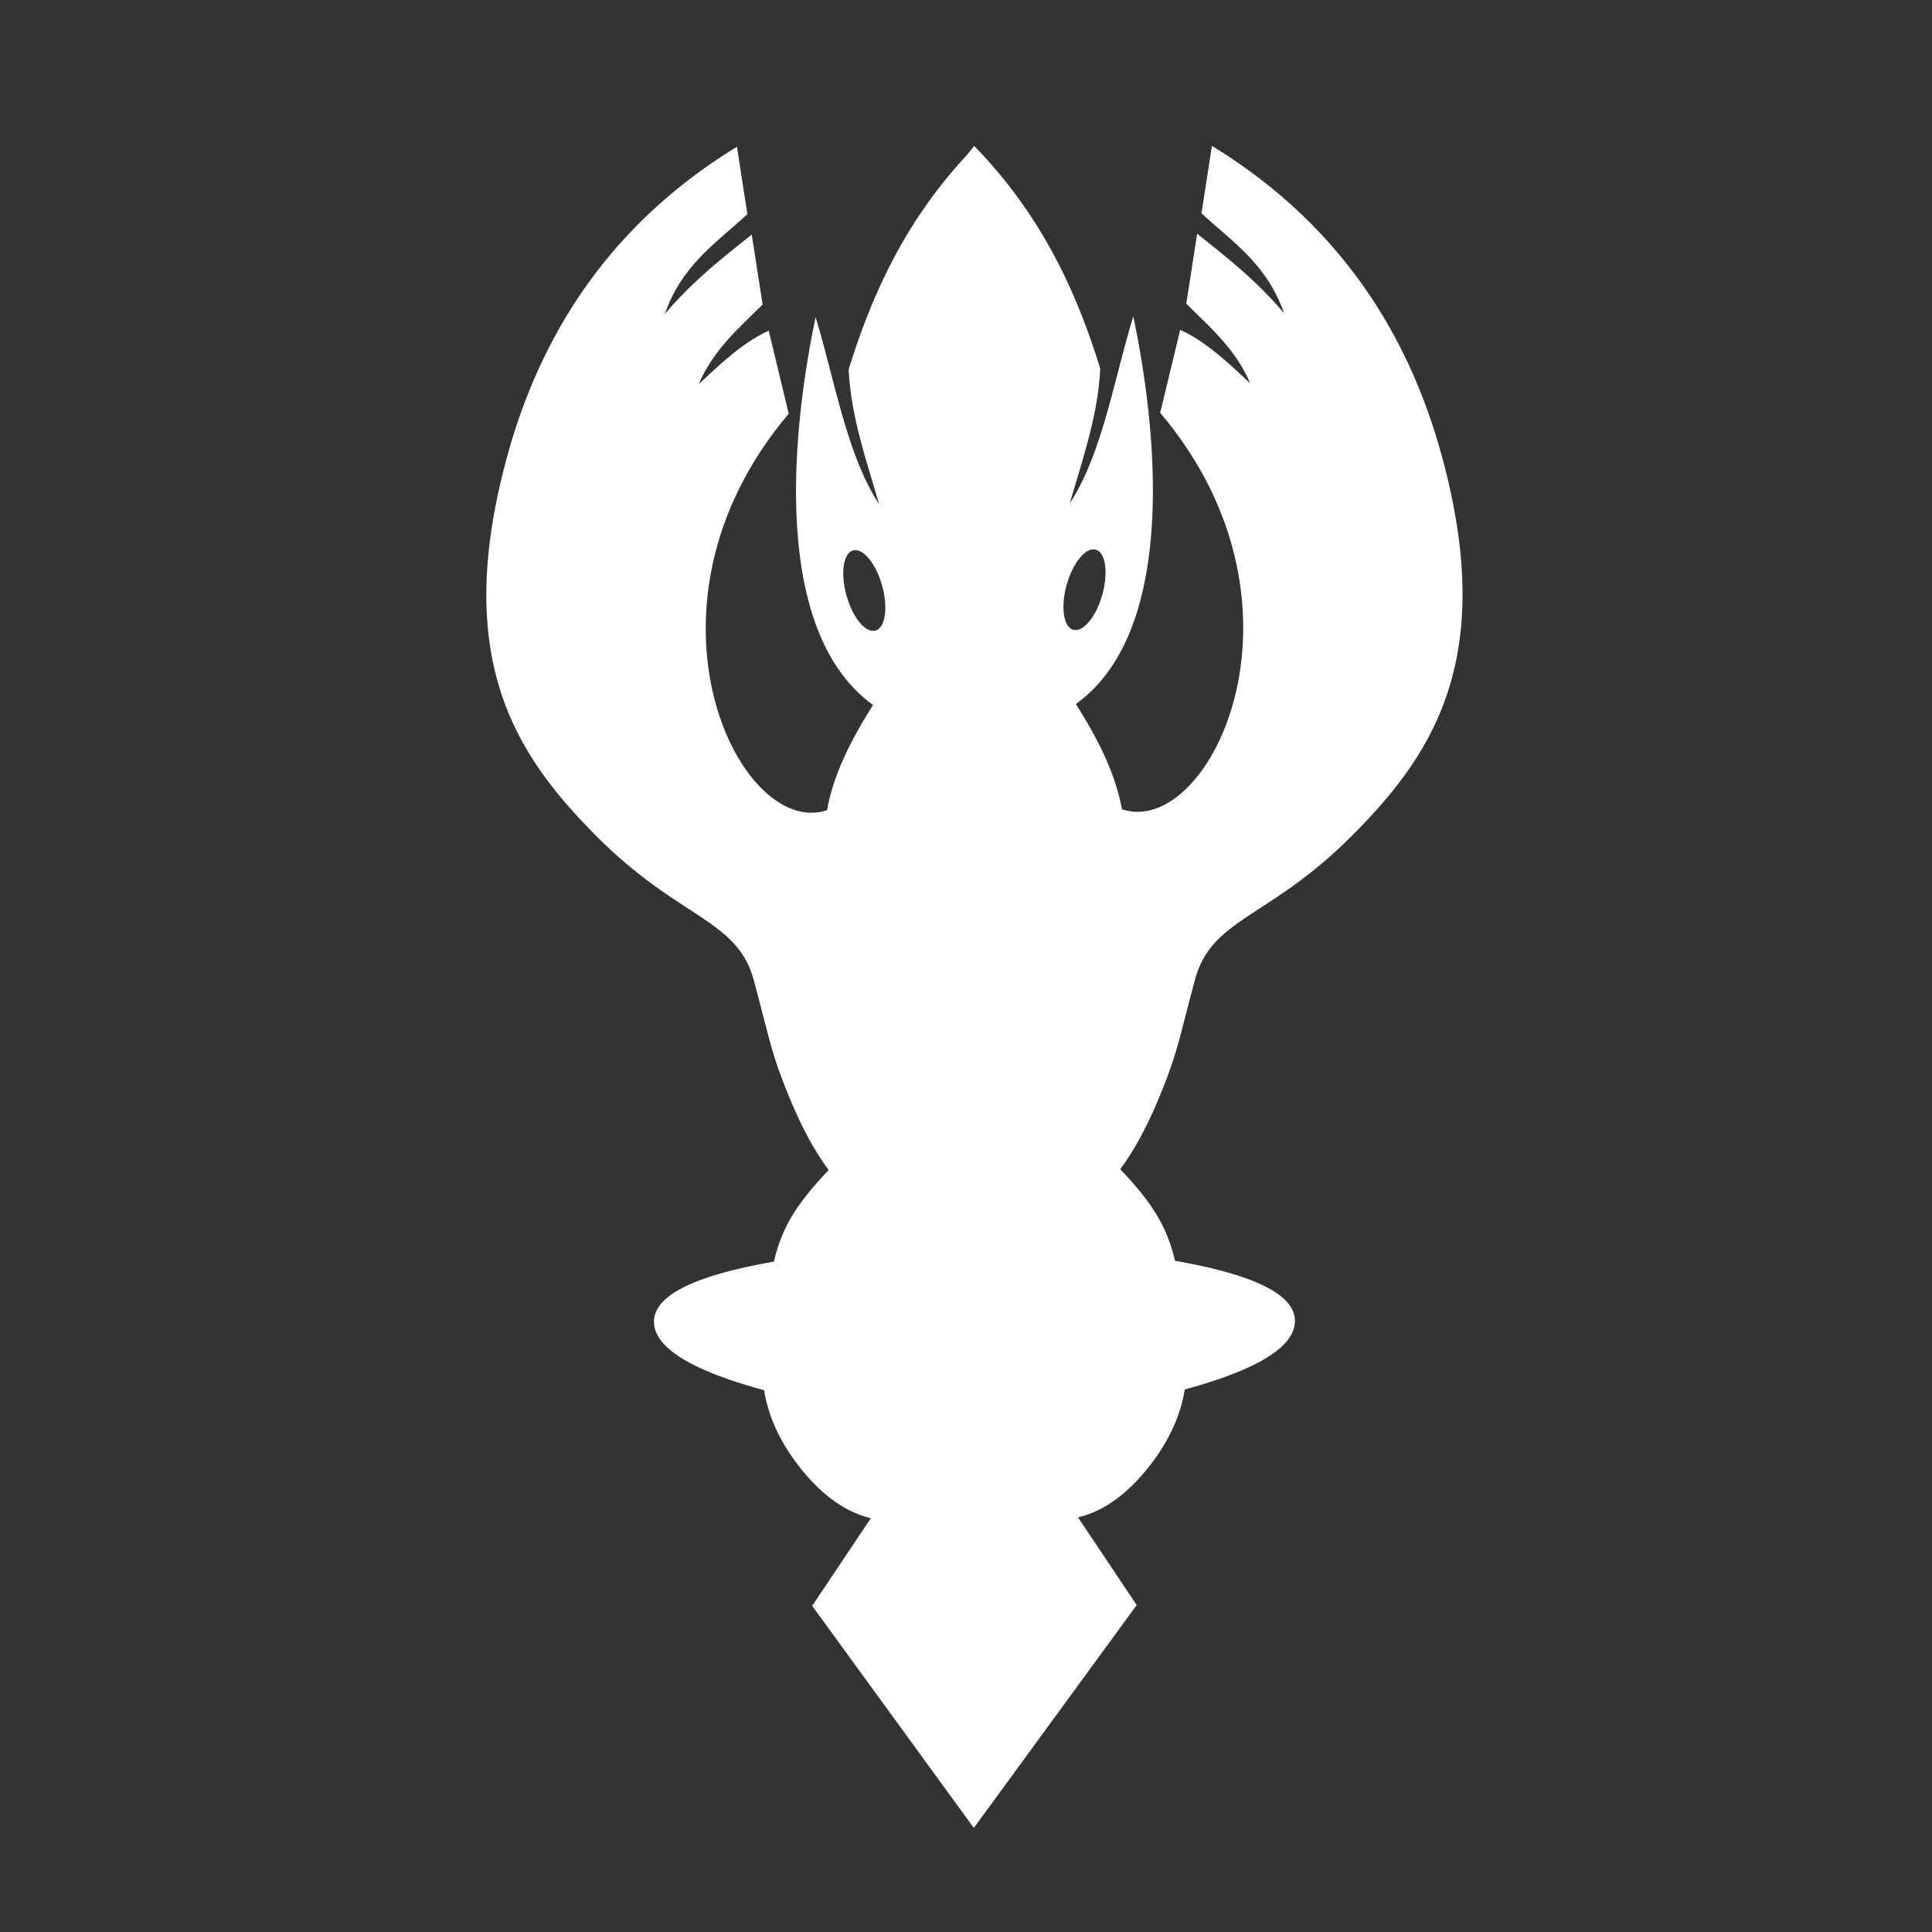 <?xml version="1.0" encoding="UTF-8" standalone="no"?>
<!-- Created using Krita: https://krita.org -->

<svg
   width="150pt"
   height="150pt"
   viewBox="0 0 150 150"
   version="1.1"
   id="svg1"
   sodipodi:docname="Tactician.svg"
   inkscape:version="1.3.2 (091e20e, 2023-11-25, custom)"
   xmlns:inkscape="http://www.inkscape.org/namespaces/inkscape"
   xmlns:sodipodi="http://sodipodi.sourceforge.net/DTD/sodipodi-0.dtd"
   xmlns="http://www.w3.org/2000/svg"
   xmlns:svg="http://www.w3.org/2000/svg">
  <rect x="0" y="0" width="150" height="150" fill="#333333" stroke="none"/>
  <sodipodi:namedview
     id="namedview1"
     pagecolor="#b3b3b3"
     bordercolor="#000000"
     borderopacity="0.25"
     inkscape:showpageshadow="2"
     inkscape:pageopacity="0.0"
     inkscape:pagecheckerboard="0"
     inkscape:deskcolor="#d1d1d1"
     inkscape:document-units="pt"
     inkscape:zoom="1.7875"
     inkscape:cx="181.25874"
     inkscape:cy="62.657343"
     inkscape:window-width="1920"
     inkscape:window-height="1017"
     inkscape:window-x="-8"
     inkscape:window-y="32"
     inkscape:window-maximized="1"
     inkscape:current-layer="svg1" />
  <defs
     id="defs1" />
  <path
     id="shape0"
     fill="#000000"
     fill-rule="evenodd"
     stroke-opacity="0"
     stroke="#000000"
     stroke-width="0"
     stroke-linecap="square"
     stroke-linejoin="bevel"
     d="m 75.633,11.329 0.31,0.322 0.305,0.324 0.298,0.325 0.294,0.327 0.287,0.328 0.283,0.33 0.277,0.331 0.271,0.333 0.266,0.334 0.262,0.335 0.256,0.337 0.251,0.339 0.246,0.34 0.241,0.341 0.236,0.342 0.232,0.344 0.227,0.345 0.222,0.347 0.218,0.347 0.213,0.349 0.209,0.35 0.205,0.351 0.2,0.353 0.197,0.353 0.192,0.355 0.188,0.356 0.185,0.357 0.18,0.358 0.177,0.359 0.173,0.36 0.17,0.361 0.166,0.362 0.162,0.363 0.159,0.364 0.156,0.365 0.152,0.366 0.15,0.366 0.146,0.368 0.143,0.368 0.14,0.369 0.138,0.37 0.134,0.371 0.132,0.372 0.129,0.372 0.127,0.373 0.124,0.373 0.122,0.375 0.119,0.375 0.117,0.375 -0.02,0.367 -0.026,0.367 -0.034,0.365 -0.04,0.365 -0.047,0.364 -0.052,0.364 -0.058,0.363 -0.063,0.363 -0.068,0.362 -0.073,0.362 -0.078,0.361 -0.081,0.361 -0.086,0.36 -0.088,0.36 -0.092,0.36 -0.095,0.359 -0.098,0.359 -0.1,0.359 -0.102,0.359 -0.103,0.358 -0.105,0.359 -0.106,0.358 -0.107,0.358 -0.107,0.359 -0.108,0.358 -0.214,0.716 -0.106,0.359 -0.105,0.358 0.179,-0.28 0.174,-0.287 0.168,-0.293 0.164,-0.3 0.159,-0.306 0.154,-0.311 0.15,-0.317 0.145,-0.323 0.142,-0.327 0.137,-0.332 0.134,-0.337 0.13,-0.342 0.127,-0.345 0.124,-0.349 0.121,-0.353 0.118,-0.357 0.116,-0.36 0.113,-0.363 0.111,-0.365 0.109,-0.368 0.107,-0.37 0.105,-0.373 0.104,-0.374 0.103,-0.376 0.101,-0.377 0.101,-0.378 0.1,-0.379 0.1,-0.38 0.099,-0.38 0.099,-0.381 0.198,-0.76 0.1,-0.38 0.1,-0.379 0.101,-0.377 0.102,-0.377 0.104,-0.375 0.104,-0.374 0.106,-0.371 0.108,-0.37 0.11,-0.367 0.067,0.32 0.069,0.335 0.07,0.351 0.071,0.365 0.072,0.38 0.073,0.394 0.072,0.407 0.073,0.42 0.072,0.432 0.071,0.443 0.07,0.455 0.069,0.465 0.067,0.476 0.066,0.485 0.063,0.494 0.06,0.502 0.058,0.511 0.054,0.517 0.052,0.525 0.047,0.531 0.043,0.537 0.039,0.542 0.035,0.547 0.029,0.551 0.024,0.555 0.019,0.558 0.012,0.561 0.007,0.562 v 0.565 l -0.007,0.565 -0.013,0.566 -0.021,0.566 -0.029,0.565 -0.036,0.564 -0.045,0.563 -0.054,0.56 -0.062,0.558 -0.072,0.554 -0.08,0.551 -0.091,0.546 -0.101,0.542 -0.111,0.536 -0.122,0.53 -0.132,0.524 -0.144,0.517 -0.156,0.51 -0.167,0.501 -0.18,0.493 -0.191,0.484 -0.205,0.475 -0.218,0.464 -0.231,0.453 -0.245,0.443 -0.259,0.43 -0.273,0.418 -0.288,0.406 -0.302,0.392 -0.318,0.378 -0.333,0.364 -0.349,0.349 -0.365,0.334 -0.381,0.317 -0.398,0.301 0.23,0.365 0.225,0.365 0.221,0.365 0.215,0.366 0.211,0.367 0.205,0.367 0.199,0.367 0.192,0.369 0.187,0.369 0.179,0.369 0.173,0.37 0.165,0.371 0.157,0.372 0.149,0.373 0.141,0.373 0.132,0.375 0.124,0.375 0.114,0.376 0.105,0.377 0.095,0.378 0.084,0.379 0.075,0.38 0.324,0.095 0.326,0.065 0.329,0.035 0.331,0.006 0.331,-0.022 0.332,-0.051 0.332,-0.078 0.33,-0.104 0.33,-0.132 0.328,-0.156 0.325,-0.182 0.322,-0.207 0.319,-0.231 0.315,-0.254 0.309,-0.277 0.305,-0.3 0.298,-0.321 0.292,-0.343 0.286,-0.363 0.277,-0.384 0.269,-0.403 0.261,-0.422 0.251,-0.44 0.242,-0.459 0.231,-0.475 0.219,-0.493 0.209,-0.509 0.196,-0.524 0.183,-0.54 0.17,-0.554 0.156,-0.568 0.142,-0.581 0.127,-0.594 0.111,-0.607 0.095,-0.618 0.078,-0.629 0.061,-0.64 0.043,-0.65 0.024,-0.66 0.006,-0.668 -0.015,-0.677 -0.034,-0.684 -0.055,-0.692 -0.077,-0.698 -0.098,-0.705 -0.121,-0.71 -0.144,-0.715 -0.167,-0.72 -0.192,-0.723 -0.216,-0.727 -0.242,-0.729 -0.268,-0.731 -0.294,-0.734 -0.321,-0.734 -0.349,-0.735 -0.376,-0.734 -0.406,-0.734 -0.435,-0.733 -0.465,-0.731 -0.496,-0.729 -0.526,-0.726 -0.558,-0.723 -0.59,-0.718 1.552,-6.446 0.423,0.205 0.415,0.226 0.407,0.245 0.401,0.262 0.395,0.278 0.389,0.292 0.385,0.304 0.381,0.315 0.377,0.324 0.375,0.332 0.373,0.337 0.371,0.342 0.371,0.344 0.371,0.345 -0.222,-0.483 -0.238,-0.461 -0.253,-0.441 -0.269,-0.424 -0.281,-0.407 -0.295,-0.392 -0.305,-0.381 -0.317,-0.37 -0.325,-0.362 -0.334,-0.355 -0.342,-0.351 -0.347,-0.347 -0.353,-0.347 -0.357,-0.348 -0.361,-0.351 -0.362,-0.356 0.843,-5.434 0.39,0.31 0.389,0.31 0.388,0.312 0.388,0.313 0.387,0.315 0.386,0.318 0.384,0.322 0.382,0.327 0.38,0.331 0.377,0.337 0.375,0.344 0.372,0.35 0.369,0.358 0.365,0.367 0.361,0.375 0.357,0.385 0.352,0.396 0.348,0.406 -0.199,-0.533 -0.216,-0.506 -0.234,-0.482 -0.249,-0.458 -0.264,-0.436 -0.277,-0.416 -0.289,-0.397 -0.3,-0.38 -0.31,-0.365 -0.319,-0.352 -0.327,-0.339 -0.333,-0.329 -0.338,-0.321 -0.342,-0.313 -0.345,-0.308 -0.347,-0.305 -0.348,-0.302 -0.348,-0.301 -0.345,-0.303 -0.343,-0.306 -0.339,-0.31 0.81,-5.232 0.426,0.265 0.422,0.267 0.418,0.272 0.412,0.275 0.409,0.279 0.403,0.283 0.399,0.287 0.394,0.29 0.39,0.295 0.384,0.298 0.381,0.301 0.375,0.306 0.371,0.309 0.367,0.313 0.362,0.317 0.357,0.321 0.352,0.324 0.348,0.329 0.343,0.332 0.339,0.335 0.334,0.34 0.329,0.343 0.325,0.347 0.32,0.351 0.316,0.355 0.31,0.358 0.307,0.363 0.301,0.365 0.297,0.37 0.292,0.374 0.288,0.377 0.283,0.381 0.279,0.385 0.273,0.389 0.269,0.392 0.265,0.396 0.26,0.4 0.255,0.404 0.251,0.407 0.246,0.412 0.241,0.415 0.237,0.418 0.232,0.423 0.227,0.426 0.223,0.431 0.218,0.434 0.214,0.437 0.209,0.442 0.204,0.445 0.2,0.449 0.195,0.453 0.19,0.456 0.186,0.461 0.181,0.464 0.177,0.468 0.172,0.471 0.167,0.476 0.162,0.479 0.158,0.483 0.154,0.487 0.148,0.491 0.145,0.494 0.139,0.498 0.199,0.744 0.185,0.731 0.171,0.719 0.158,0.708 0.144,0.695 0.132,0.684 0.118,0.672 0.106,0.661 0.094,0.65 0.081,0.639 0.069,0.628 0.057,0.618 0.045,0.607 0.034,0.596 0.022,0.587 0.011,0.577 v 0.567 l -0.011,0.557 -0.021,0.548 -0.032,0.539 -0.042,0.53 -0.052,0.52 -0.062,0.513 -0.072,0.503 -0.081,0.495 -0.091,0.487 -0.099,0.479 -0.109,0.471 -0.117,0.464 -0.126,0.456 -0.135,0.448 -0.142,0.442 -0.15,0.434 -0.159,0.428 -0.166,0.421 -0.173,0.414 -0.181,0.409 -0.187,0.402 -0.195,0.396 -0.201,0.39 -0.208,0.385 -0.214,0.379 -0.22,0.374 -0.226,0.369 -0.232,0.364 -0.238,0.36 -0.242,0.354 -0.248,0.351 -0.253,0.346 -0.258,0.342 -0.262,0.338 -0.267,0.335 -0.271,0.331 -0.275,0.327 -0.279,0.325 -0.283,0.321 -0.286,0.319 -0.29,0.316 -0.292,0.313 -0.296,0.311 -0.298,0.309 -0.301,0.307 -0.303,0.305 -0.559,0.547 -0.548,0.516 -0.538,0.485 -0.528,0.458 -0.517,0.43 -0.505,0.406 -0.495,0.382 -0.483,0.361 -0.472,0.342 -0.46,0.323 -0.448,0.308 -0.435,0.292 -0.424,0.28 -0.411,0.269 -0.398,0.26 -0.386,0.251 -0.372,0.247 -0.359,0.241 -0.346,0.24 -0.332,0.239 -0.318,0.24 -0.304,0.242 -0.29,0.247 -0.276,0.254 -0.261,0.261 -0.246,0.271 -0.232,0.282 -0.216,0.296 -0.201,0.31 -0.185,0.327 -0.17,0.345 -0.153,0.365 -0.138,0.387 -0.121,0.411 -0.149,0.557 -0.137,0.521 -0.128,0.489 -0.231,0.891 -0.104,0.406 -0.099,0.383 -0.095,0.363 -0.09,0.346 -0.087,0.331 -0.086,0.317 -0.085,0.308 -0.085,0.3 -0.086,0.294 -0.089,0.292 -0.091,0.292 -0.096,0.293 -0.101,0.299 -0.106,0.306 -0.114,0.315 -0.122,0.328 -0.131,0.342 -0.14,0.359 -0.152,0.379 -0.164,0.401 -0.19,0.454 -0.192,0.442 -0.193,0.43 -0.195,0.419 -0.197,0.408 -0.199,0.396 -0.201,0.385 -0.203,0.374 -0.204,0.362 -0.206,0.35 -0.208,0.34 -0.21,0.328 -0.211,0.316 -0.213,0.305 -0.215,0.294 0.401,0.424 0.38,0.416 0.359,0.409 0.336,0.401 0.315,0.394 0.294,0.386 0.271,0.379 0.25,0.371 0.229,0.364 0.21,0.364 0.198,0.372 0.184,0.38 0.171,0.388 0.157,0.396 0.145,0.405 0.13,0.412 0.118,0.421 0.104,0.428 0.699,0.127 0.673,0.13 0.644,0.135 0.618,0.139 0.59,0.144 0.563,0.147 0.536,0.151 0.508,0.156 0.481,0.16 0.454,0.164 0.427,0.167 0.399,0.173 0.372,0.176 0.344,0.18 0.318,0.185 0.29,0.188 0.262,0.193 0.236,0.197 0.208,0.201 0.181,0.205 0.154,0.209 0.126,0.213 0.099,0.218 0.071,0.221 0.045,0.226 0.017,0.23 -0.012,0.261 -0.046,0.258 -0.077,0.256 -0.111,0.253 -0.143,0.251 -0.175,0.248 -0.209,0.246 -0.241,0.243 -0.274,0.24 -0.306,0.238 -0.339,0.236 -0.372,0.232 -0.404,0.231 -0.437,0.227 -0.47,0.226 -0.503,0.222 -0.535,0.22 -0.567,0.218 -0.601,0.215 -0.633,0.212 -0.666,0.21 -0.698,0.207 -0.731,0.205 -0.069,0.382 -0.082,0.38 -0.096,0.378 -0.109,0.376 -0.122,0.375 -0.136,0.373 -0.15,0.372 -0.162,0.369 -0.176,0.368 -0.19,0.366 -0.202,0.365 -0.217,0.363 -0.229,0.361 -0.243,0.359 -0.257,0.358 -0.269,0.356 -0.283,0.354 -0.354,0.417 -0.358,0.394 -0.361,0.369 -0.366,0.346 -0.369,0.322 -0.372,0.299 -0.377,0.275 -0.38,0.25 -0.385,0.228 -0.388,0.203 -0.391,0.18 -0.396,0.155 -0.399,0.132 -0.403,0.109 4.556,6.806 -12.645,17.305 -12.552,-17.242 4.556,-6.806 -0.403,-0.109 -0.399,-0.132 -0.396,-0.156 -0.392,-0.179 -0.388,-0.203 -0.384,-0.228 -0.38,-0.251 -0.377,-0.274 -0.373,-0.299 -0.369,-0.322 -0.365,-0.346 -0.361,-0.369 -0.358,-0.394 -0.354,-0.417 -0.283,-0.354 -0.27,-0.356 -0.256,-0.358 -0.243,-0.359 -0.23,-0.361 -0.216,-0.363 -0.203,-0.365 -0.189,-0.366 -0.176,-0.368 -0.163,-0.37 -0.149,-0.371 -0.136,-0.373 -0.122,-0.375 -0.109,-0.377 -0.096,-0.378 -0.082,-0.38 -0.069,-0.382 -0.731,-0.205 -0.698,-0.207 -0.666,-0.21 -0.633,-0.212 -0.6,-0.215 -0.568,-0.218 -0.535,-0.22 -0.502,-0.223 -0.47,-0.225 -0.437,-0.228 -0.404,-0.23 -0.372,-0.233 -0.339,-0.235 -0.306,-0.238 -0.274,-0.24 -0.241,-0.243 -0.208,-0.245 -0.176,-0.248 -0.143,-0.251 -0.11,-0.253 -0.078,-0.256 -0.045,-0.258 -0.013,-0.261 0.017,-0.23 0.044,-0.226 0.072,-0.222 0.099,-0.217 0.126,-0.213 0.154,-0.209 0.181,-0.205 0.208,-0.201 0.235,-0.197 0.263,-0.193 0.29,-0.189 0.317,-0.184 0.345,-0.18 0.372,-0.176 0.399,-0.172 0.426,-0.168 0.454,-0.164 0.481,-0.16 0.508,-0.155 0.536,-0.151 0.563,-0.147 0.59,-0.143 0.618,-0.139 0.645,-0.135 0.672,-0.131 0.699,-0.127 0.104,-0.428 0.117,-0.42 0.131,-0.412 0.144,-0.404 0.158,-0.396 0.171,-0.388 0.184,-0.38 0.198,-0.372 0.211,-0.364 0.228,-0.364 0.25,-0.371 0.272,-0.379 0.293,-0.386 0.315,-0.394 0.337,-0.401 0.358,-0.409 0.38,-0.416 0.402,-0.424 -0.215,-0.294 -0.213,-0.305 -0.211,-0.317 -0.21,-0.328 -0.208,-0.339 -0.206,-0.351 -0.204,-0.362 -0.203,-0.373 -0.201,-0.385 -0.199,-0.396 -0.197,-0.408 -0.195,-0.419 -0.194,-0.43 -0.192,-0.442 -0.19,-0.453 -0.164,-0.401 -0.152,-0.379 -0.141,-0.359 -0.131,-0.342 -0.122,-0.328 -0.114,-0.315 -0.107,-0.306 -0.101,-0.298 -0.096,-0.294 -0.091,-0.292 -0.088,-0.292 -0.086,-0.295 -0.085,-0.3 -0.085,-0.307 -0.086,-0.318 -0.088,-0.331 -0.09,-0.346 -0.094,-0.363 -0.099,-0.384 -0.105,-0.406 -0.112,-0.431 -0.119,-0.459 -0.128,-0.489 -0.138,-0.522 -0.148,-0.557 -0.121,-0.41 -0.138,-0.387 -0.154,-0.365 -0.17,-0.345 -0.185,-0.327 -0.201,-0.31 -0.216,-0.295 -0.231,-0.282 -0.246,-0.271 -0.261,-0.261 -0.276,-0.253 -0.29,-0.247 -0.304,-0.243 -0.318,-0.24 -0.332,-0.239 -0.346,-0.239 -0.359,-0.242 -0.372,-0.246 -0.385,-0.252 -0.398,-0.26 -0.411,-0.269 -0.423,-0.28 -0.436,-0.293 -0.448,-0.307 -0.46,-0.324 -0.472,-0.341 -0.483,-0.361 -0.494,-0.383 -0.506,-0.406 -0.517,-0.431 -0.528,-0.457 -0.538,-0.485 -0.549,-0.515 -0.559,-0.547 -0.303,-0.305 -0.301,-0.307 -0.298,-0.309 -0.296,-0.311 -0.293,-0.313 -0.289,-0.316 -0.286,-0.319 -0.283,-0.321 -0.279,-0.324 -0.275,-0.328 -0.271,-0.331 -0.267,-0.335 -0.262,-0.338 -0.258,-0.342 -0.253,-0.346 -0.248,-0.35 -0.243,-0.355 -0.237,-0.359 -0.232,-0.364 -0.226,-0.369 -0.22,-0.374 -0.214,-0.379 -0.208,-0.385 -0.201,-0.39 -0.195,-0.396 -0.188,-0.402 -0.181,-0.408 -0.173,-0.414 -0.166,-0.421 -0.158,-0.428 -0.15,-0.434 -0.142,-0.442 -0.134,-0.449 -0.126,-0.456 -0.117,-0.463 -0.109,-0.471 -0.1,-0.479 -0.091,-0.487 -0.081,-0.495 -0.072,-0.504 -0.062,-0.512 -0.052,-0.521 -0.042,-0.53 -0.032,-0.539 -0.021,-0.548 -0.011,-0.557 7.3e-5,-0.567 0.011,-0.577 0.022,-0.587 0.034,-0.597 0.045,-0.607 0.057,-0.618 0.069,-0.628 0.081,-0.639 0.093,-0.65 0.106,-0.661 0.119,-0.672 0.131,-0.684 0.145,-0.696 0.158,-0.707 0.171,-0.719 0.185,-0.731 0.199,-0.744 0.139,-0.498 0.144,-0.494 0.149,-0.491 0.153,-0.487 0.158,-0.483 0.163,-0.479 0.167,-0.475 0.172,-0.472 0.177,-0.468 0.181,-0.464 0.186,-0.46 0.19,-0.457 0.195,-0.453 0.2,-0.449 0.204,-0.445 0.209,-0.442 0.214,-0.438 0.218,-0.434 0.223,-0.43 0.227,-0.426 0.232,-0.423 0.237,-0.419 0.241,-0.415 0.246,-0.411 0.251,-0.407 0.255,-0.404 0.26,-0.4 0.265,-0.396 0.269,-0.392 0.274,-0.389 0.278,-0.385 0.283,-0.381 0.288,-0.377 0.292,-0.374 0.297,-0.37 0.302,-0.366 0.306,-0.362 0.311,-0.358 0.316,-0.355 0.32,-0.351 0.325,-0.347 0.329,-0.343 0.334,-0.34 0.339,-0.336 0.343,-0.332 0.348,-0.328 0.353,-0.324 0.357,-0.321 0.362,-0.317 0.366,-0.313 0.371,-0.309 0.376,-0.306 0.38,-0.302 0.385,-0.298 0.39,-0.294 0.394,-0.29 0.399,-0.287 0.403,-0.283 0.408,-0.279 0.413,-0.275 0.417,-0.272 0.422,-0.268 0.427,-0.264 0.81,5.231 -0.339,0.31 -0.343,0.306 -0.346,0.303 -0.347,0.302 -0.348,0.302 -0.347,0.304 -0.345,0.308 -0.342,0.313 -0.338,0.32 -0.333,0.329 -0.327,0.339 -0.319,0.351 -0.31,0.365 -0.3,0.38 -0.289,0.397 -0.277,0.416 -0.264,0.436 -0.249,0.458 -0.234,0.481 -0.217,0.506 -0.199,0.533 0.348,-0.406 0.353,-0.396 0.357,-0.385 0.361,-0.375 0.365,-0.366 0.368,-0.358 0.372,-0.35 0.375,-0.343 0.378,-0.337 0.38,-0.331 0.382,-0.326 0.384,-0.322 0.386,-0.318 0.387,-0.315 0.388,-0.313 0.389,-0.311 0.389,-0.31 0.389,-0.31 0.844,5.434 -0.363,0.356 -0.36,0.351 -0.357,0.348 -0.353,0.347 -0.348,0.348 -0.341,0.35 -0.334,0.355 -0.326,0.362 -0.316,0.37 -0.306,0.381 -0.294,0.393 -0.282,0.407 -0.268,0.423 -0.254,0.441 -0.238,0.461 -0.221,0.483 0.371,-0.345 0.371,-0.344 0.371,-0.342 0.373,-0.337 0.375,-0.332 0.377,-0.324 0.381,-0.315 0.385,-0.304 0.389,-0.292 0.395,-0.278 0.401,-0.262 0.407,-0.245 0.415,-0.226 0.423,-0.205 1.552,6.446 -0.59,0.719 -0.558,0.723 -0.526,0.726 -0.495,0.729 -0.465,0.731 -0.435,0.733 -0.406,0.734 -0.377,0.735 -0.349,0.735 -0.321,0.734 -0.294,0.733 -0.268,0.732 -0.242,0.729 -0.216,0.727 -0.192,0.723 -0.167,0.72 -0.144,0.715 -0.121,0.71 -0.098,0.705 -0.076,0.698 -0.055,0.692 -0.034,0.685 -0.014,0.677 0.005,0.668 0.025,0.659 0.043,0.65 0.061,0.64 0.078,0.629 0.095,0.618 0.111,0.607 0.127,0.594 0.142,0.581 0.156,0.568 0.17,0.554 0.183,0.539 0.196,0.524 0.208,0.509 0.22,0.492 0.231,0.476 0.241,0.458 0.251,0.441 0.261,0.422 0.269,0.403 0.278,0.384 0.285,0.363 0.292,0.343 0.299,0.321 0.304,0.299 0.31,0.277 0.315,0.254 0.319,0.231 0.322,0.207 0.325,0.182 0.328,0.157 0.33,0.131 0.331,0.105 0.332,0.078 0.332,0.051 0.331,0.022 0.33,-0.006 0.329,-0.035 0.327,-0.065 0.324,-0.095 0.074,-0.38 0.085,-0.379 0.095,-0.378 0.105,-0.377 0.114,-0.376 0.123,-0.375 0.132,-0.374 0.141,-0.373 0.149,-0.373 0.157,-0.372 0.165,-0.371 0.172,-0.37 0.179,-0.369 0.186,-0.369 0.193,-0.368 0.199,-0.368 0.205,-0.367 0.21,-0.366 0.216,-0.366 0.221,-0.365 0.225,-0.365 0.23,-0.365 -0.398,-0.301 -0.381,-0.318 -0.365,-0.334 -0.349,-0.349 -0.333,-0.364 -0.318,-0.378 -0.302,-0.392 -0.288,-0.406 -0.273,-0.418 -0.259,-0.431 -0.245,-0.442 -0.231,-0.454 -0.218,-0.464 -0.205,-0.474 -0.192,-0.484 -0.18,-0.493 -0.167,-0.501 -0.155,-0.51 -0.144,-0.517 -0.133,-0.524 -0.122,-0.53 -0.111,-0.536 -0.101,-0.542 -0.091,-0.546 -0.081,-0.551 -0.071,-0.554 -0.062,-0.558 -0.053,-0.56 -0.045,-0.562 -0.037,-0.564 -0.029,-0.565 -0.021,-0.566 -0.014,-0.566 -0.007,-0.565 10e-5,-0.564 0.007,-0.563 0.013,-0.561 0.019,-0.558 0.024,-0.555 0.029,-0.551 0.034,-0.547 0.039,-0.542 0.043,-0.537 0.047,-0.531 0.051,-0.525 0.054,-0.518 0.058,-0.51 0.061,-0.502 0.063,-0.494 0.065,-0.485 0.067,-0.475 0.069,-0.465 0.07,-0.455 0.071,-0.444 0.072,-0.432 0.072,-0.42 0.073,-0.407 0.072,-0.394 0.072,-0.38 0.071,-0.365 0.07,-0.351 0.069,-0.335 0.067,-0.319 0.11,0.367 0.108,0.369 0.106,0.372 0.105,0.373 0.103,0.375 0.102,0.377 0.101,0.378 0.1,0.379 0.1,0.38 0.099,0.38 0.099,0.38 0.099,0.38 0.099,0.38 0.1,0.38 0.1,0.379 0.101,0.378 0.102,0.377 0.103,0.376 0.104,0.374 0.105,0.372 0.107,0.37 0.109,0.368 0.111,0.365 0.113,0.363 0.116,0.36 0.118,0.357 0.121,0.353 0.124,0.349 0.127,0.345 0.13,0.341 0.134,0.337 0.138,0.332 0.141,0.327 0.145,0.322 0.15,0.317 0.154,0.311 0.159,0.306 0.164,0.3 0.169,0.293 0.174,0.287 0.179,0.28 -0.105,-0.358 -0.106,-0.358 -0.107,-0.358 -0.107,-0.358 -0.107,-0.358 -0.107,-0.358 -0.107,-0.358 -0.106,-0.358 -0.105,-0.358 -0.104,-0.358 -0.102,-0.359 -0.1,-0.359 -0.098,-0.359 -0.095,-0.359 -0.092,-0.36 -0.089,-0.36 -0.085,-0.36 -0.082,-0.361 -0.077,-0.361 -0.073,-0.362 -0.068,-0.362 -0.063,-0.363 -0.058,-0.363 -0.052,-0.364 -0.046,-0.364 -0.04,-0.365 -0.034,-0.366 -0.027,-0.366 -0.02,-0.367 0.117,-0.376 0.119,-0.375 0.122,-0.374 0.124,-0.374 0.127,-0.373 0.129,-0.372 0.132,-0.371 0.135,-0.371 0.137,-0.37 0.14,-0.369 0.143,-0.368 0.146,-0.367 0.149,-0.367 0.152,-0.366 0.156,-0.365 0.159,-0.364 0.162,-0.363 0.166,-0.362 0.169,-0.361 0.173,-0.36 0.177,-0.359 0.18,-0.358 0.184,-0.357 0.188,-0.356 0.192,-0.355 0.196,-0.354 0.201,-0.352 0.205,-0.351 0.209,-0.35 0.213,-0.349 0.218,-0.348 0.222,-0.346 0.227,-0.345 0.232,-0.344 0.236,-0.342 0.241,-0.341 0.246,-0.34 0.251,-0.338 0.256,-0.337 0.261,-0.336 0.266,-0.334 0.272,-0.333 0.277,-0.331 0.282,-0.33 0.288,-0.328 0.293,-0.327 0.299,-0.325 0.271,-0.335 0.296,-0.374 m 7.185,34.061 0.236,-0.705 0.288,-0.628 0.325,-0.534 0.349,-0.423 0.361,-0.297 0.357,-0.153 0.341,0.006 0.235,0.12 0.195,0.21 0.151,0.291 0.108,0.362 0.062,0.423 0.016,0.474 -0.033,0.515 -0.083,0.545 -0.134,0.568 -0.236,0.705 -0.288,0.628 -0.325,0.534 -0.349,0.423 -0.361,0.297 -0.357,0.153 -0.341,-0.006 -0.235,-0.12 -0.195,-0.21 -0.151,-0.291 -0.108,-0.362 -0.062,-0.423 -0.016,-0.474 0.033,-0.515 0.083,-0.545 0.134,-0.568 m -14.323,0.063 -0.236,-0.705 -0.287,-0.628 -0.325,-0.534 -0.35,-0.423 -0.36,-0.297 -0.357,-0.153 -0.341,0.006 -0.235,0.12 -0.194,0.21 -0.152,0.291 -0.108,0.362 -0.062,0.423 -0.015,0.474 0.033,0.515 0.083,0.546 0.134,0.567 0.236,0.705 0.287,0.628 0.325,0.534 0.349,0.423 0.36,0.297 0.357,0.153 0.341,-0.006 0.235,-0.12 0.194,-0.21 0.152,-0.291 0.108,-0.362 0.062,-0.423 0.015,-0.474 -0.033,-0.515 -0.083,-0.546 -0.134,-0.567"
     sodipodi:nodetypes="cccccccccccccccccccccccccccccccccccccccccccccccccccccccccccccccccccccccccccccccccccccccccccccccccccccccccccccccccccccccccccccccccccccccccccccccccccccccccccccccccccccccccccccccccccccccccccccccccccccccccccccccccccccccccccccccccccccccccccccccccccccccccccccccccccccccccccccccccccccccccccccccccccccccccccccccccccccccccccccccccccccccccccccccccccccccccccccccccccccccccccccccccccccccccccccccccccccccccccccccccccccccccccccccccccccccccccccccccccccccccccccccccccccccccccccccccccccccccccccccccccccccccccccccccccccccccccccccccccccccccccccccccccccccccccccccccccccccccccccccccccccccccccccccccccccccccccccccccccccccccccccccccccccccccccccccccccccccccccccccccccccccccccccccccccccccccccccccccccccccccccccccccccccccccccccccccccccccccccccccccccccccccccccccccccccccccccccccccccccccccccccccccccccccccccccccccccccccccccccccccccccccccccccccccccccccccccccccccccccccccccccccccccccccccccccccccccccccccccccccccccccccccccccccccccccccccccccccccccccccccccccccccccccccccccccccccccccccccccccccccccccccccccccccccccccccccccccccccccccccccccccccccccccccccccccccccccccccccccccccccccccccccccccccccccccccccccccccccccccccccccccccccccccccccccccccccccccccccccccccccccccccccccccccccccccccccccccccccccccccccccccccccccccccccccccccccccccccccccccccccccccccccccccccccccccccccccccccccccccccccccccccccccccccccccccccccccccccccccccccccccccccccccccccccccccccccccccccccccccccccccccccccccccccccccccc"
     style="fill:#ffffff;fill-opacity:1" />
</svg>
